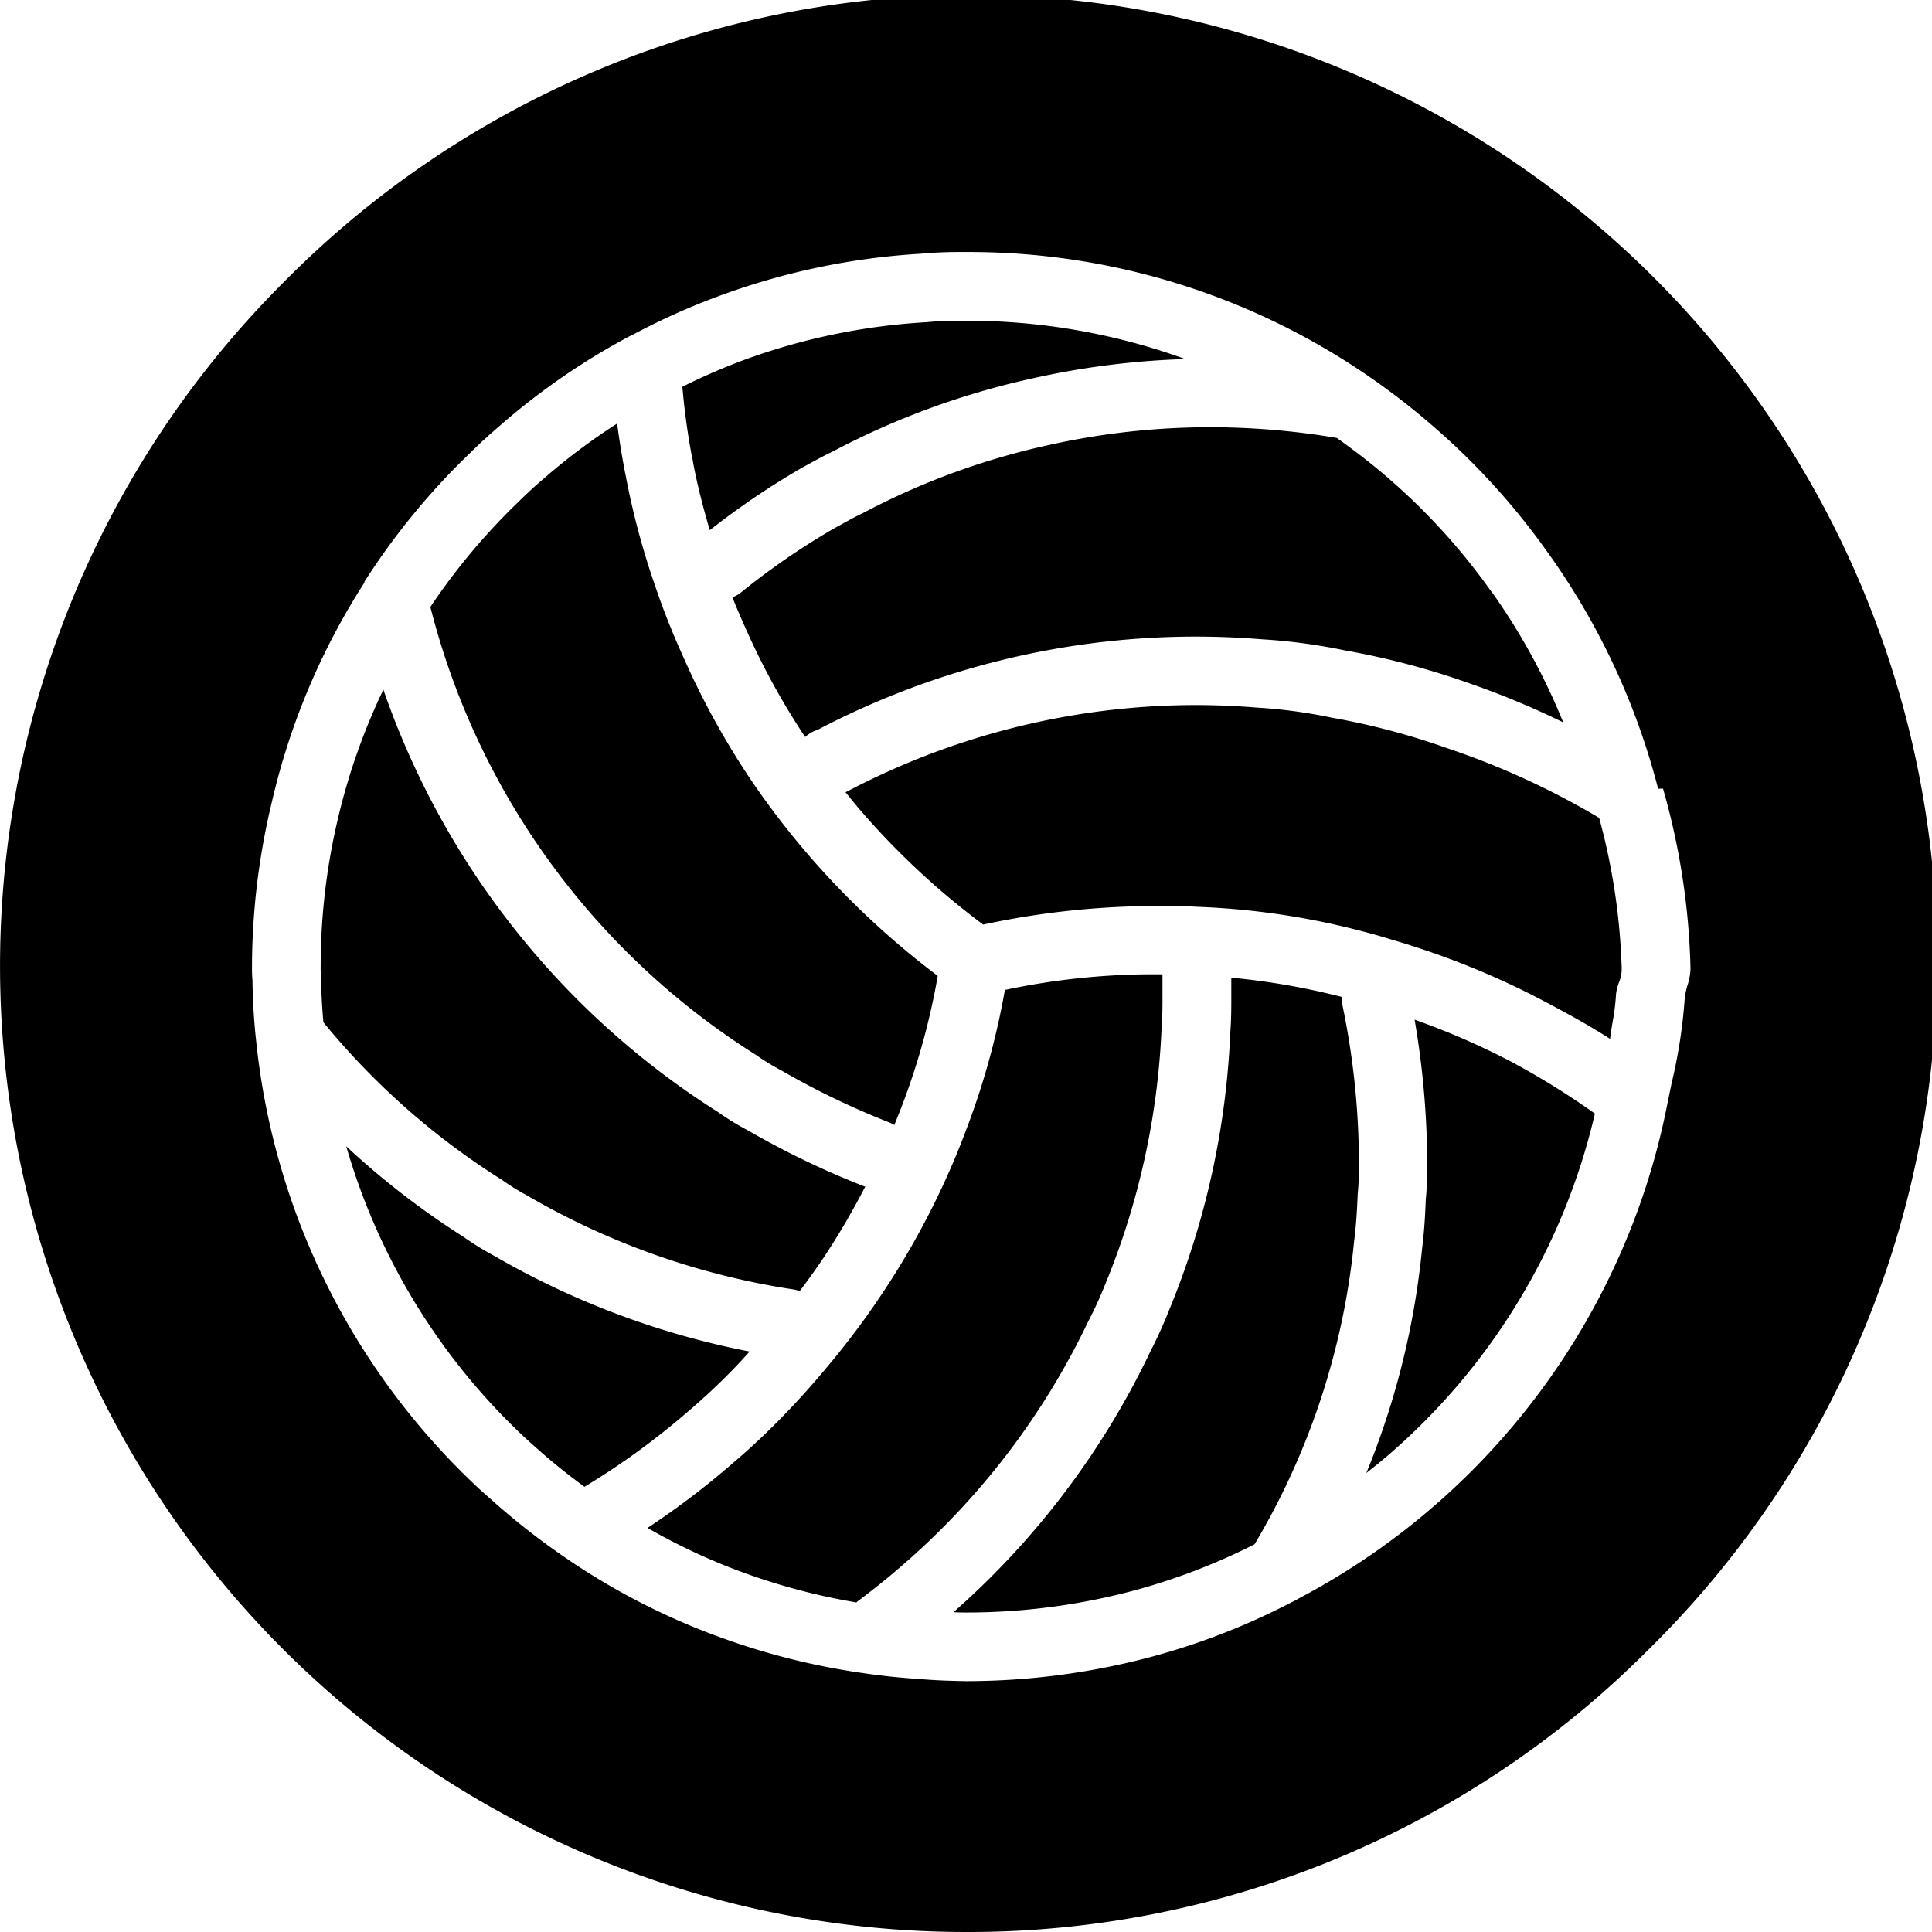 <svg xmlns="http://www.w3.org/2000/svg" width="46" height="46" viewBox="0 0 46 46">
  <path id="Exclusion_5" data-name="Exclusion 5" d="M23,46A23,23,0,0,1,6.737,6.737,23,23,0,1,1,39.263,39.263,22.849,22.849,0,0,1,23,46ZM22.843,6c-.319,0-.629.014-.92.041A16.667,16.667,0,0,0,17.1,7.055a16.3,16.3,0,0,0-2.068.933l-.012.006L15,8a16.432,16.432,0,0,0-3.09,2.128c-.28.241-.509.45-.7.641a16.7,16.7,0,0,0-2.534,3.083l0,.009,0,.005,0,.006a16.524,16.524,0,0,0-2.209,5.249A16.877,16.877,0,0,0,6,23c0,.106,0,.22.011.335.007.494.036.975.086,1.43a16.931,16.931,0,0,0,5.349,10.717l.147.131c.1.086.194.174.289.255a17.149,17.149,0,0,0,1.526,1.183,16.392,16.392,0,0,0,3.863,1.976,16.778,16.778,0,0,0,3.219.8c.474.071.952.122,1.381.147.4.037.777.047,1.131.053a17.135,17.135,0,0,0,4.452-.59,16.457,16.457,0,0,0,3.321-1.3.827.827,0,0,0,.124-.066,17.045,17.045,0,0,0,7.978-8.942,16.82,16.82,0,0,0,.818-2.826c.035-.174.071-.349.108-.524a12.375,12.375,0,0,0,.31-2.013,1.764,1.764,0,0,1,.068-.316,1.4,1.4,0,0,0,.068-.357v-.07a16.917,16.917,0,0,0-.653-4.245.368.368,0,0,0-.053,0,.5.5,0,0,1-.066,0,.24.24,0,0,1-.006-.029,16.879,16.879,0,0,0-2.65-5.637c-.014-.019-.029-.038-.044-.056l0-.005a16.79,16.79,0,0,0-2.645-2.894A17.03,17.03,0,0,0,32.6,8.968,16.785,16.785,0,0,0,23.041,6l-.2,0Zm.172,32.393c-.094,0-.2,0-.313-.008a19.347,19.347,0,0,0,4.687-6.206c.161-.312.312-.646.45-.993a19.459,19.459,0,0,0,1.454-6.61c.024-.294.024-.607.024-.858,0-.164,0-.308,0-.44a16.936,16.936,0,0,1,2.641.461.8.8,0,0,0,.011.223,18.476,18.476,0,0,1,.386,3.705l0,.133v.027c0,.184-.007.374-.029.606-.014.337-.034.73-.085,1.121a17.435,17.435,0,0,1-2.37,7.214,14.955,14.955,0,0,1-2.836,1.092A15.47,15.47,0,0,1,23.015,38.393ZM20.4,38.155h0a15.281,15.281,0,0,1-2.583-.67,14.688,14.688,0,0,1-2.4-1.106,19.171,19.171,0,0,0,2.006-1.521,16.723,16.723,0,0,0,1.288-1.212c.376-.388.739-.8,1.111-1.253a19.331,19.331,0,0,0,1.156-1.555,19.087,19.087,0,0,0,1.4-2.46c.245-.514.468-1.045.664-1.578a18.154,18.154,0,0,0,.884-3.23,17.072,17.072,0,0,1,3.467-.373c.048,0,.1,0,.143,0s.094,0,.142,0c0,.194,0,.385,0,.513v.028c0,.229,0,.465-.021.728a17.97,17.97,0,0,1-1.337,6.1c-.124.31-.254.6-.4.876a17.805,17.805,0,0,1-4.5,5.883c-.309.267-.645.536-1.027.822ZM13.916,35.4h0c-.379-.28-.687-.524-.968-.769-.087-.075-.173-.152-.256-.226l-.007-.006-.141-.126a15.308,15.308,0,0,1-4.3-6.98,19.208,19.208,0,0,0,2.794,2.158,7.006,7.006,0,0,0,.722.446,19.569,19.569,0,0,0,6.088,2.283l-.03.033c-.09.1-.182.2-.275.3a15.622,15.622,0,0,1-1.177,1.108A17.841,17.841,0,0,1,13.916,35.4Zm18.616-.329v0a18.957,18.957,0,0,0,1.326-5.329c.057-.444.078-.889.089-1.185.025-.239.03-.479.034-.724l0-.148a20.469,20.469,0,0,0-.3-3.407,17.616,17.616,0,0,1,2.3,1,18.576,18.576,0,0,1,1.993,1.236,15.321,15.321,0,0,1-4.935,8.145c-.162.14-.326.27-.508.413ZM19.042,30.741h0a.8.8,0,0,0-.162-.042,17.926,17.926,0,0,1-6.323-2.231,5.573,5.573,0,0,1-.572-.352c-.017-.013-.034-.024-.052-.035A17.617,17.617,0,0,1,7.7,24.34c-.034-.385-.052-.732-.055-1.063,0-.028,0-.056-.005-.083a1.469,1.469,0,0,1-.005-.164V23a15.3,15.3,0,0,1,.409-3.5A15.008,15.008,0,0,1,9.128,16.42a19.409,19.409,0,0,0,7.951,10.047,6.631,6.631,0,0,0,.741.454,20.193,20.193,0,0,0,2.764,1.328l.009,0,.01,0a18.139,18.139,0,0,1-.981,1.678c-.169.253-.359.518-.578.81Zm2.25-3.956h0a.827.827,0,0,0-.119-.061,18.9,18.9,0,0,1-2.561-1.233,5.693,5.693,0,0,1-.62-.379,17.752,17.752,0,0,1-7.745-10.661,15.239,15.239,0,0,1,2.107-2.512c.182-.181.386-.369.625-.572a14.845,14.845,0,0,1,1.715-1.283c.052.4.115.787.187,1.157,0,.014.005.027.009.039a.31.31,0,0,0,.006.036,18.411,18.411,0,0,0,.716,2.672c.184.543.409,1.109.669,1.68a18.866,18.866,0,0,0,1.666,3,19.574,19.574,0,0,0,1.266,1.647,19.855,19.855,0,0,0,3.114,2.921,16.6,16.6,0,0,1-.814,2.992c-.065.176-.136.351-.205.521l-.014.034Zm17.047-2.047h0c-.5-.325-1.062-.629-1.594-.91a19.113,19.113,0,0,0-2.694-1.164c-.292-.1-.581-.195-.859-.274-.232-.074-.475-.144-.724-.208a18.074,18.074,0,0,0-3.933-.59c-.333-.018-.682-.02-.948-.02a19.7,19.7,0,0,0-4.178.442,18.256,18.256,0,0,1-2.958-2.761c-.074-.086-.148-.179-.22-.269l-.1-.121.056-.027a17.845,17.845,0,0,1,8.272-2.049c.479,0,.965.02,1.443.059a12.177,12.177,0,0,1,1.805.241,17.1,17.1,0,0,1,2.741.724,18.8,18.8,0,0,1,3.627,1.662,15.308,15.308,0,0,1,.536,3.553v.094a.859.859,0,0,1-.063.267,1.178,1.178,0,0,0-.071.283,5.251,5.251,0,0,1-.08.653c-.023.136-.046.276-.062.414ZM19.173,17.551h0A17.188,17.188,0,0,1,17.771,15c-.123-.271-.232-.525-.332-.778a.786.786,0,0,0,.184-.1,17.269,17.269,0,0,1,2.236-1.541l.162-.089.032-.018c.151-.083.306-.17.493-.258a17.366,17.366,0,0,1,4.375-1.609,17.682,17.682,0,0,1,3.893-.435,18.129,18.129,0,0,1,3.014.255c.447.317.861.639,1.228.958a15.109,15.109,0,0,1,2.43,2.67c.015.021.032.043.054.069A15.284,15.284,0,0,1,37.22,17.2a19.817,19.817,0,0,0-2.231-.929,18.514,18.514,0,0,0-2.983-.788,13.514,13.514,0,0,0-1.97-.262c-.523-.043-1.053-.064-1.577-.064a19.4,19.4,0,0,0-9,2.224L19.4,17.4a.8.8,0,0,0-.23.148ZM16.9,12.624h0c-.177-.6-.305-1.12-.394-1.59a1.035,1.035,0,0,0-.029-.146,16.735,16.735,0,0,1-.23-1.679,14.743,14.743,0,0,1,1.421-.621,15.128,15.128,0,0,1,4.384-.916c.253-.024.518-.036.812-.036h.167a15.26,15.26,0,0,1,5.19.913,19.357,19.357,0,0,0-3.654.464,18.75,18.75,0,0,0-4.747,1.741c-.194.09-.39.2-.591.309l-.169.094A18.672,18.672,0,0,0,16.9,12.623Z" opacity="1"/>
</svg>
